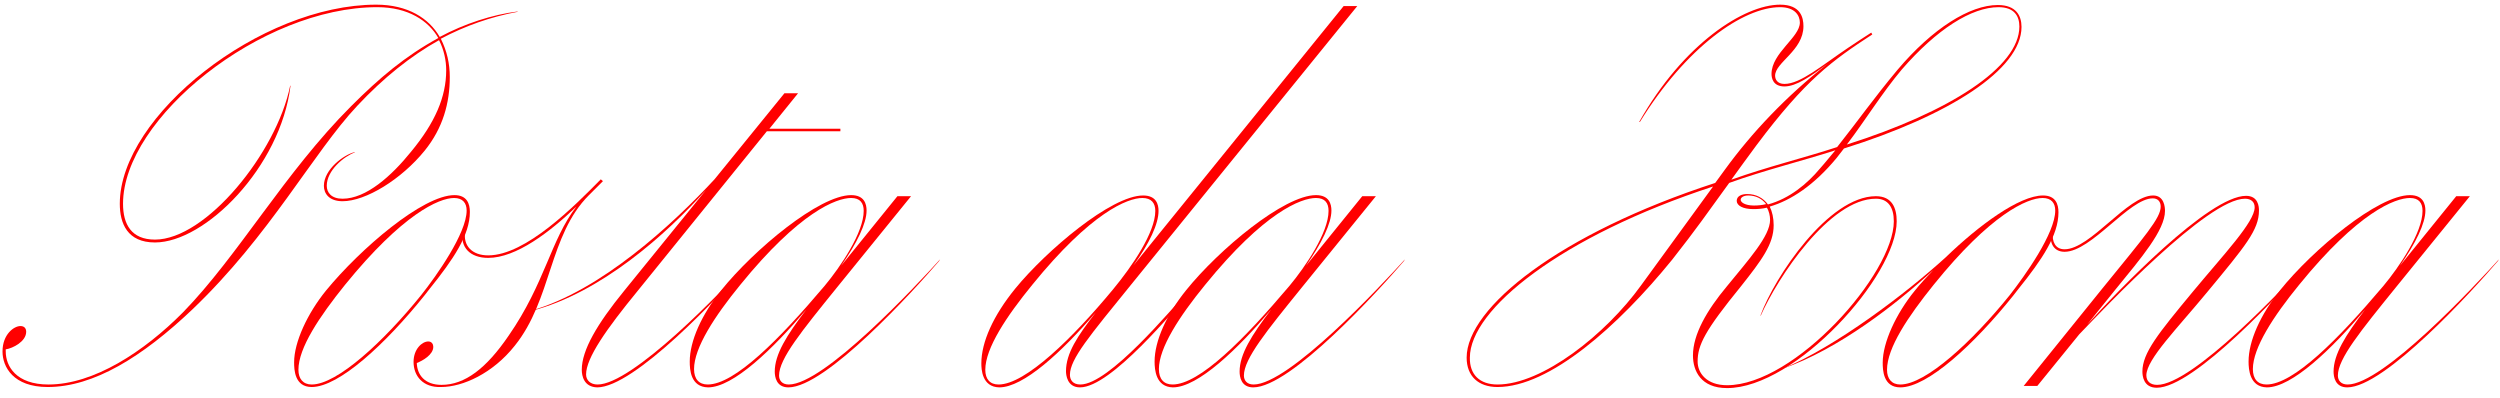<?xml version="1.0" encoding="utf-8"?>
<!-- Generator: Adobe Illustrator 24.0.3, SVG Export Plug-In . SVG Version: 6.00 Build 0)  -->
<svg version="1.1" id="Layer_1" xmlns="http://www.w3.org/2000/svg" xmlns:xlink="http://www.w3.org/1999/xlink" x="0px" y="0px"
	 viewBox="0 0 697 111" style="enable-background:new 0 0 697 111;" xml:space="preserve">
<style type="text/css">
	.st0{fill:#FF0000;}
</style>
<g>
	<path class="st0" d="M0.7,98c0-4.8,3.2-7.1,5-7.1c1.2,0,1.6,0.8,1.6,1.6c0,2.7-3.7,4.6-5.7,4.9c0,0.3,0,0.5,0,0.6
		c0,4.1,2.9,9.2,11.9,9.2c12.6,0,26.6-9.1,37.5-20.1c15.5-15.9,28.3-38.9,46.9-57.5c7.9-7.9,15-13.9,24.3-19
		c-2.7-4.8-8.4-8.6-17-8.6C72.8,2,34.3,33,34.3,56.8c0,5.7,2.3,10,8.9,10c14.2,0,33.9-24.2,37.7-42.9h0.1
		c-2.8,22.7-23.8,43.7-37.8,43.7c-7.7,0-9.8-5.3-9.8-10.8c0-24.5,39.2-55.5,71.5-55.5c8.8,0,14.7,3.8,17.7,9
		c6.9-3.7,14.6-6.2,21.7-7.1v0.1c-7.5,1.4-14.6,3.9-21.4,7.5c1.7,3.4,2.5,6.9,2.5,10.7c0,7.2-1.9,14.2-7,20.5
		c-6.5,8-16.4,14.1-22.9,14.1c-3.7,0-5.2-2.1-5.2-4.3c0-4.6,5.6-8.7,8.6-9.4l0,0.1c-3,1.1-7.8,5-7.8,9.3c0,1.9,1.3,3.6,4.4,3.6
		c6.6,0,13.7-6.4,19.1-13.1c6.7-8.1,9.8-15.3,9.8-22.7c0-2.7-0.6-5.7-2-8.4c-7.9,4.4-15.5,10.5-22.8,18.3
		C87.3,42.6,75.3,65.6,53.6,86.3c-13.9,13.2-27.5,21.6-40.3,21.6C3.7,107.9,0.7,102.3,0.7,98z"/>
	<path class="st0" d="M82,101c0-5.6,3.7-13.6,8.9-20c9.6-11.7,27-26.6,35.8-26.6c3.5,0,4.3,2.4,4.3,4.7c0,6.4-4.6,13.2-11.2,21.4
		l-1.4,1.8c-10.9,13.6-23.9,25.6-31.5,25.6C82.1,107.9,82,103,82,101z M96.2,79.4c-7.1,8.8-13,17.6-13,23.7c0,2.5,1.3,4.1,3.7,4.1
		c7.1,0,20.1-12,30.5-24.9c4.3-5.4,12.7-17.3,12.7-23.6c0-2.1-1.1-3.5-3.5-3.5C122.4,55.2,112.2,59.7,96.2,79.4z"/>
	<path class="st0" d="M115.3,100.9c0-3.6,2.4-5.7,4.1-5.7c1,0,1.4,0.8,1.4,1.5c0,2.2-3,3.9-4.6,4.5c0.1,3.3,2.2,6.1,6.9,6.1
		c6.5,0,12.5-4.6,18.7-13.7c10.2-14.7,11.7-26.7,18.9-36c-7.4,7.1-16.8,14.3-24.6,14.3c-5,0-7.9-2.9-7.1-7.5l0.7,0
		c-0.7,4.1,1.9,6.8,6.4,6.8c10.5,0,24.1-13.8,31.4-21.2l0.6,0.5l-3.9,3.9c-11.2,11.2-10.3,29.1-20.7,42
		c-6.1,7.7-14.5,11.5-20.5,11.5C117.9,108.1,115.3,104.8,115.3,100.9z"/>
	<path class="st0" d="M162.2,103.1c0-5.5,4.3-12.8,11.8-22L196.8,53c-11.1,12.4-29.3,28.7-48.7,33.7v-0.1
		c19.4-5.5,39.5-24.1,51.1-36.6L218.7,26h3.8l-8,9.9h19.8v0.7h-20.5l-36.1,44.6c-8.6,10.5-14.3,18.6-14.3,23.2
		c0,1.6,1.2,2.8,3.2,2.8c9.6,0,34.5-25.6,42.7-34.9l-0.3,0.5c-8.4,10-32.3,35.2-42.5,35.2C162.8,107.9,162.2,104.8,162.2,103.1z"/>
	<path class="st0" d="M192.3,100.8c0-5.7,3.3-13.1,8.8-19.9c9.1-11.3,27.3-26.5,36.2-26.5c3.7,0,4.3,2.5,4.3,4.3
		c0,3.6-2.7,9.1-7.1,15.4l15.7-19.4h3.8l-20.7,25.5c-9.7,12-16.1,19.8-16.1,24.5c0,1.3,0.8,2.5,2.7,2.5c9.8,0,35.4-27.4,42.2-34.9
		l-0.3,0.5c-7.2,8.4-31.6,35.2-42,35.2c-3.4,0-3.8-3-3.8-4.4c0-4.8,3.3-10.1,8.8-17.3c-9.3,11-20.4,21.7-27.4,21.7
		C192.5,107.9,192.3,103,192.3,100.8z M229.9,79.7c4.5-5.4,10.9-14.9,10.9-20.9c0-2.2-1-3.6-3.5-3.6c-4.1,0-14.4,3.9-30.9,24.2
		c-7.2,8.8-12.9,17.6-12.9,23.5c0,2.8,1.4,4.3,3.8,4.3C204.8,107.2,217.3,94.6,229.9,79.7z"/>
	<path class="st0" d="M273.6,101.3c0-5.9,3.3-13.3,9.5-20.9c8.6-10.5,26.7-25.9,35.6-25.9c3.7,0,4.3,2.5,4.3,4.3c0,3.6-2.5,9-7,15.2
		l58.6-72.3h3.8l-63,77.6c-11.6,14.3-17.1,20.8-17.1,25.2c0,1.3,0.7,2.7,2.9,2.7c8,0,25.4-21,30-26h1c-4.8,5.1-22.4,26.8-31.1,26.8
		c-3.6,0-3.9-3.5-3.9-4.5c0-5,3.2-9.8,8.3-16.4c-9.6,11.2-20.2,20.9-26.9,20.9C273.7,107.9,273.6,102.8,273.6,101.3z M310.3,80.7
		c5.3-6.4,11.8-15.9,11.8-21.9c0-2.2-1.1-3.6-3.6-3.6c-4.1,0-14.3,4-30.7,24.2c-7.2,8.8-13.1,17.7-13.1,23.7c0,2.6,1.3,4.1,3.7,4.1
		C285.9,107.2,299.2,94.1,310.3,80.7z"/>
	<path class="st0" d="M321.9,100.8c0-5.7,3.3-13.1,8.8-19.9c9.1-11.3,27.3-26.5,36.2-26.5c3.7,0,4.3,2.5,4.3,4.3
		c0,3.6-2.7,9.1-7.1,15.4l15.7-19.4h3.8l-20.7,25.5c-9.7,12-16.1,19.8-16.1,24.5c0,1.3,0.8,2.5,2.7,2.5c9.8,0,35.4-27.4,42.2-34.9
		l-0.3,0.5c-7.2,8.4-31.6,35.2-42,35.2c-3.4,0-3.8-3-3.8-4.4c0-4.8,3.3-10.1,8.8-17.3c-9.3,11-20.4,21.7-27.4,21.7
		C322.2,107.9,321.9,103,321.9,100.8z M359.5,79.7c4.5-5.4,10.9-14.9,10.9-20.9c0-2.2-1-3.6-3.5-3.6c-4.1,0-14.4,3.9-30.9,24.2
		c-7.2,8.8-12.9,17.6-12.9,23.5c0,2.8,1.4,4.3,3.8,4.3C334.4,107.2,346.9,94.6,359.5,79.7z"/>
	<path class="st0" d="M511.7,41.9c-9.3,3-19.6,5.5-29.6,9.1c-6.4,8.8-8.9,12.5-15.9,21.4c-15.1,18.6-34.2,35.5-48.7,35.5
		c-5.3,0-8.6-3-8.6-8.2c0-13.9,25.9-34.6,69.3-48.7l2.7-3.7c7.4-10.2,17.1-20.5,28.6-29.5c-4.7,3.5-8.7,6.3-12,6.3s-3.6-2.5-3.6-3.5
		c0-5.8,7.9-10.2,7.9-14.3c0-2-1.4-4.3-5.5-4.3c-10.3,0-26.2,11.1-39.1,32l-0.2,0c12.3-21.8,29.3-32.7,39.3-32.7
		c5.8,0,6.5,3.7,6.5,6c0,6.8-7.9,10.1-7.9,13.8c0,1,0.6,2.3,2.6,2.3c4.5,0,10.5-5.2,17.8-10.1c2.1-1.4,4.2-2.8,6.4-4.2l0.3,0.5
		c-11.2,7.3-18.6,12.6-32.3,30.9c-2.8,3.8-5,6.8-7,9.6c10-3.6,20.4-6.1,29.5-9.1c5.8-7.3,10.2-13.6,16.8-21.5
		c9.8-11.6,20.2-18.1,28-18.1c5.1,0,6.6,3,6.6,6.1c0,11.9-20.2,24.7-49.5,33.9c-0.6,0.8-1.4,1.8-2.1,2.7
		c-6.2,7.5-12.7,11.8-18.6,13.5c0.7,1.4,1.1,3.2,1.1,5.2c0,5.3-3.4,9.8-9.1,17c-10.1,12.4-12.1,16.4-12.1,21c0,3.2,2.5,6.6,8.2,6.6
		c18.9,0,46.5-31.1,46.5-45.7c0-3.9-1.6-6.3-5-6.3c-12.9,0-27.4,22-32.1,32.6h-0.1c4-10.9,19-33.3,32.2-33.3c4.6,0,5.8,3.4,5.8,7
		c0,15.2-28.2,46.5-47.3,46.5c-7.3,0-9.5-4.8-9.5-9.1c0-5.9,3.9-12.6,9.4-19.2c6.2-7.6,12.1-14.1,12.1-18.6c0-1.1-0.3-2.5-0.9-3.4
		c-1.2,0.3-2.5,0.4-3.8,0.4c-2.9,0-4.6-1-4.6-2.3c0-1.4,1.5-1.9,2.9-1.9c2.5,0,4.5,1.1,5.8,2.9c6-1.6,11-5.8,14.5-10
		C509.1,45.1,510.4,43.4,511.7,41.9z M417.5,107.2c12.5,0,30.2-14,40-27.6L477.6,52c-42.5,13.9-67.8,34.3-67.8,47.7
		C409.7,104.4,412.5,107.2,417.5,107.2z M489,57.3c1.1,0,2.3-0.1,3.4-0.4c-1.1-1.4-2.7-2.4-5-2.4c-1.2,0-2.1,0.5-2.1,1.2
		S486.5,57.3,489,57.3z M514.9,40.3C543.6,31.2,563,18.7,563,7.4c0-2.9-1.4-5.4-5.8-5.4c-7.5,0-17.2,6.1-27,17.4
		C524.8,25.8,520,33.6,514.9,40.3z"/>
	<path class="st0" d="M497,102.8c14.8-6.1,34.4-21,45.4-31c9.3-9,20.6-17.3,27.2-17.3c3.5,0,4.3,2.4,4.3,4.7
		c0,6.4-4.6,13.2-11.2,21.4l-1.4,1.8c-10.9,13.6-23.9,25.6-31.5,25.6c-4.8,0-4.9-4.9-4.9-6.9c0-5.6,3.7-13.6,8.9-20
		c1.5-1.9,3.3-3.8,5.2-5.8C528.7,84.8,512.7,97.3,497,102.8L497,102.8z M539.1,79.4c-7.1,8.8-13,17.6-13,23.7c0,2.5,1.3,4.1,3.7,4.1
		c7.1,0,20.1-12,30.5-24.9C564.6,76.8,573,65,573,58.7c0-2.1-1.1-3.5-3.5-3.5C565.2,55.2,555,59.7,539.1,79.4z"/>
	<path class="st0" d="M586,80.6c12.1-14.9,16.4-19.8,16.4-23c0-1.4-0.8-2.3-2.2-2.3c-6.6,0-17.1,14.9-24.6,14.9
		c-3,0-4.2-2.4-3.8-5.2l0.5-0.2c-0.2,2.6,0.7,4.7,3.3,4.7c7.2,0,17.6-15,24.7-15c3.1,0,3.3,3.3,3.3,4.3c0,5.4-6.7,13.2-13.8,21.9
		l-7.9,9.8c8.4-9.3,33.9-35.9,44.3-35.9c3.4,0,3.6,3,3.6,4.1c0,5.4-3.8,9.9-14.4,22.7c-8.4,10.2-16.9,18.7-17,23.2
		c0,1.7,1.1,2.7,3,2.7c9.9,0,35.7-27.4,42.5-34.9l-0.3,0.5c-7.1,8.2-31.9,35.2-42.3,35.2c-3.7,0-4-3.3-4-4.5c0-5.2,4.4-10.6,14-22.2
		c8.7-10.5,17.3-19.5,17.3-23.6c0-1.5-1-2.4-2.7-2.4c-10.4,0-39.1,30.4-46.2,37.8L568,107.6h-3.8L586,80.6z"/>
	<path class="st0" d="M626.9,100.8c0-5.7,3.3-13.1,8.8-19.9c9.1-11.3,27.3-26.5,36.2-26.5c3.7,0,4.3,2.5,4.3,4.3
		c0,3.6-2.7,9.1-7.1,15.4l15.7-19.4h3.8l-20.7,25.5c-9.7,12-16.1,19.8-16.1,24.5c0,1.3,0.8,2.5,2.7,2.5c9.8,0,35.4-27.4,42.2-34.9
		l-0.3,0.5c-7.2,8.4-31.6,35.2-42,35.2c-3.4,0-3.8-3-3.8-4.4c0-4.8,3.3-10.1,8.8-17.3c-9.3,11-20.4,21.7-27.4,21.7
		C627.2,107.9,626.9,103,626.9,100.8z M664.5,79.7c4.5-5.4,10.9-14.9,10.9-20.9c0-2.2-1-3.6-3.5-3.6c-4.1,0-14.4,3.9-30.9,24.2
		c-7.2,8.8-12.9,17.6-12.9,23.5c0,2.8,1.4,4.3,3.8,4.3C639.4,107.2,651.9,94.6,664.5,79.7z"/>
</g>
</svg>
